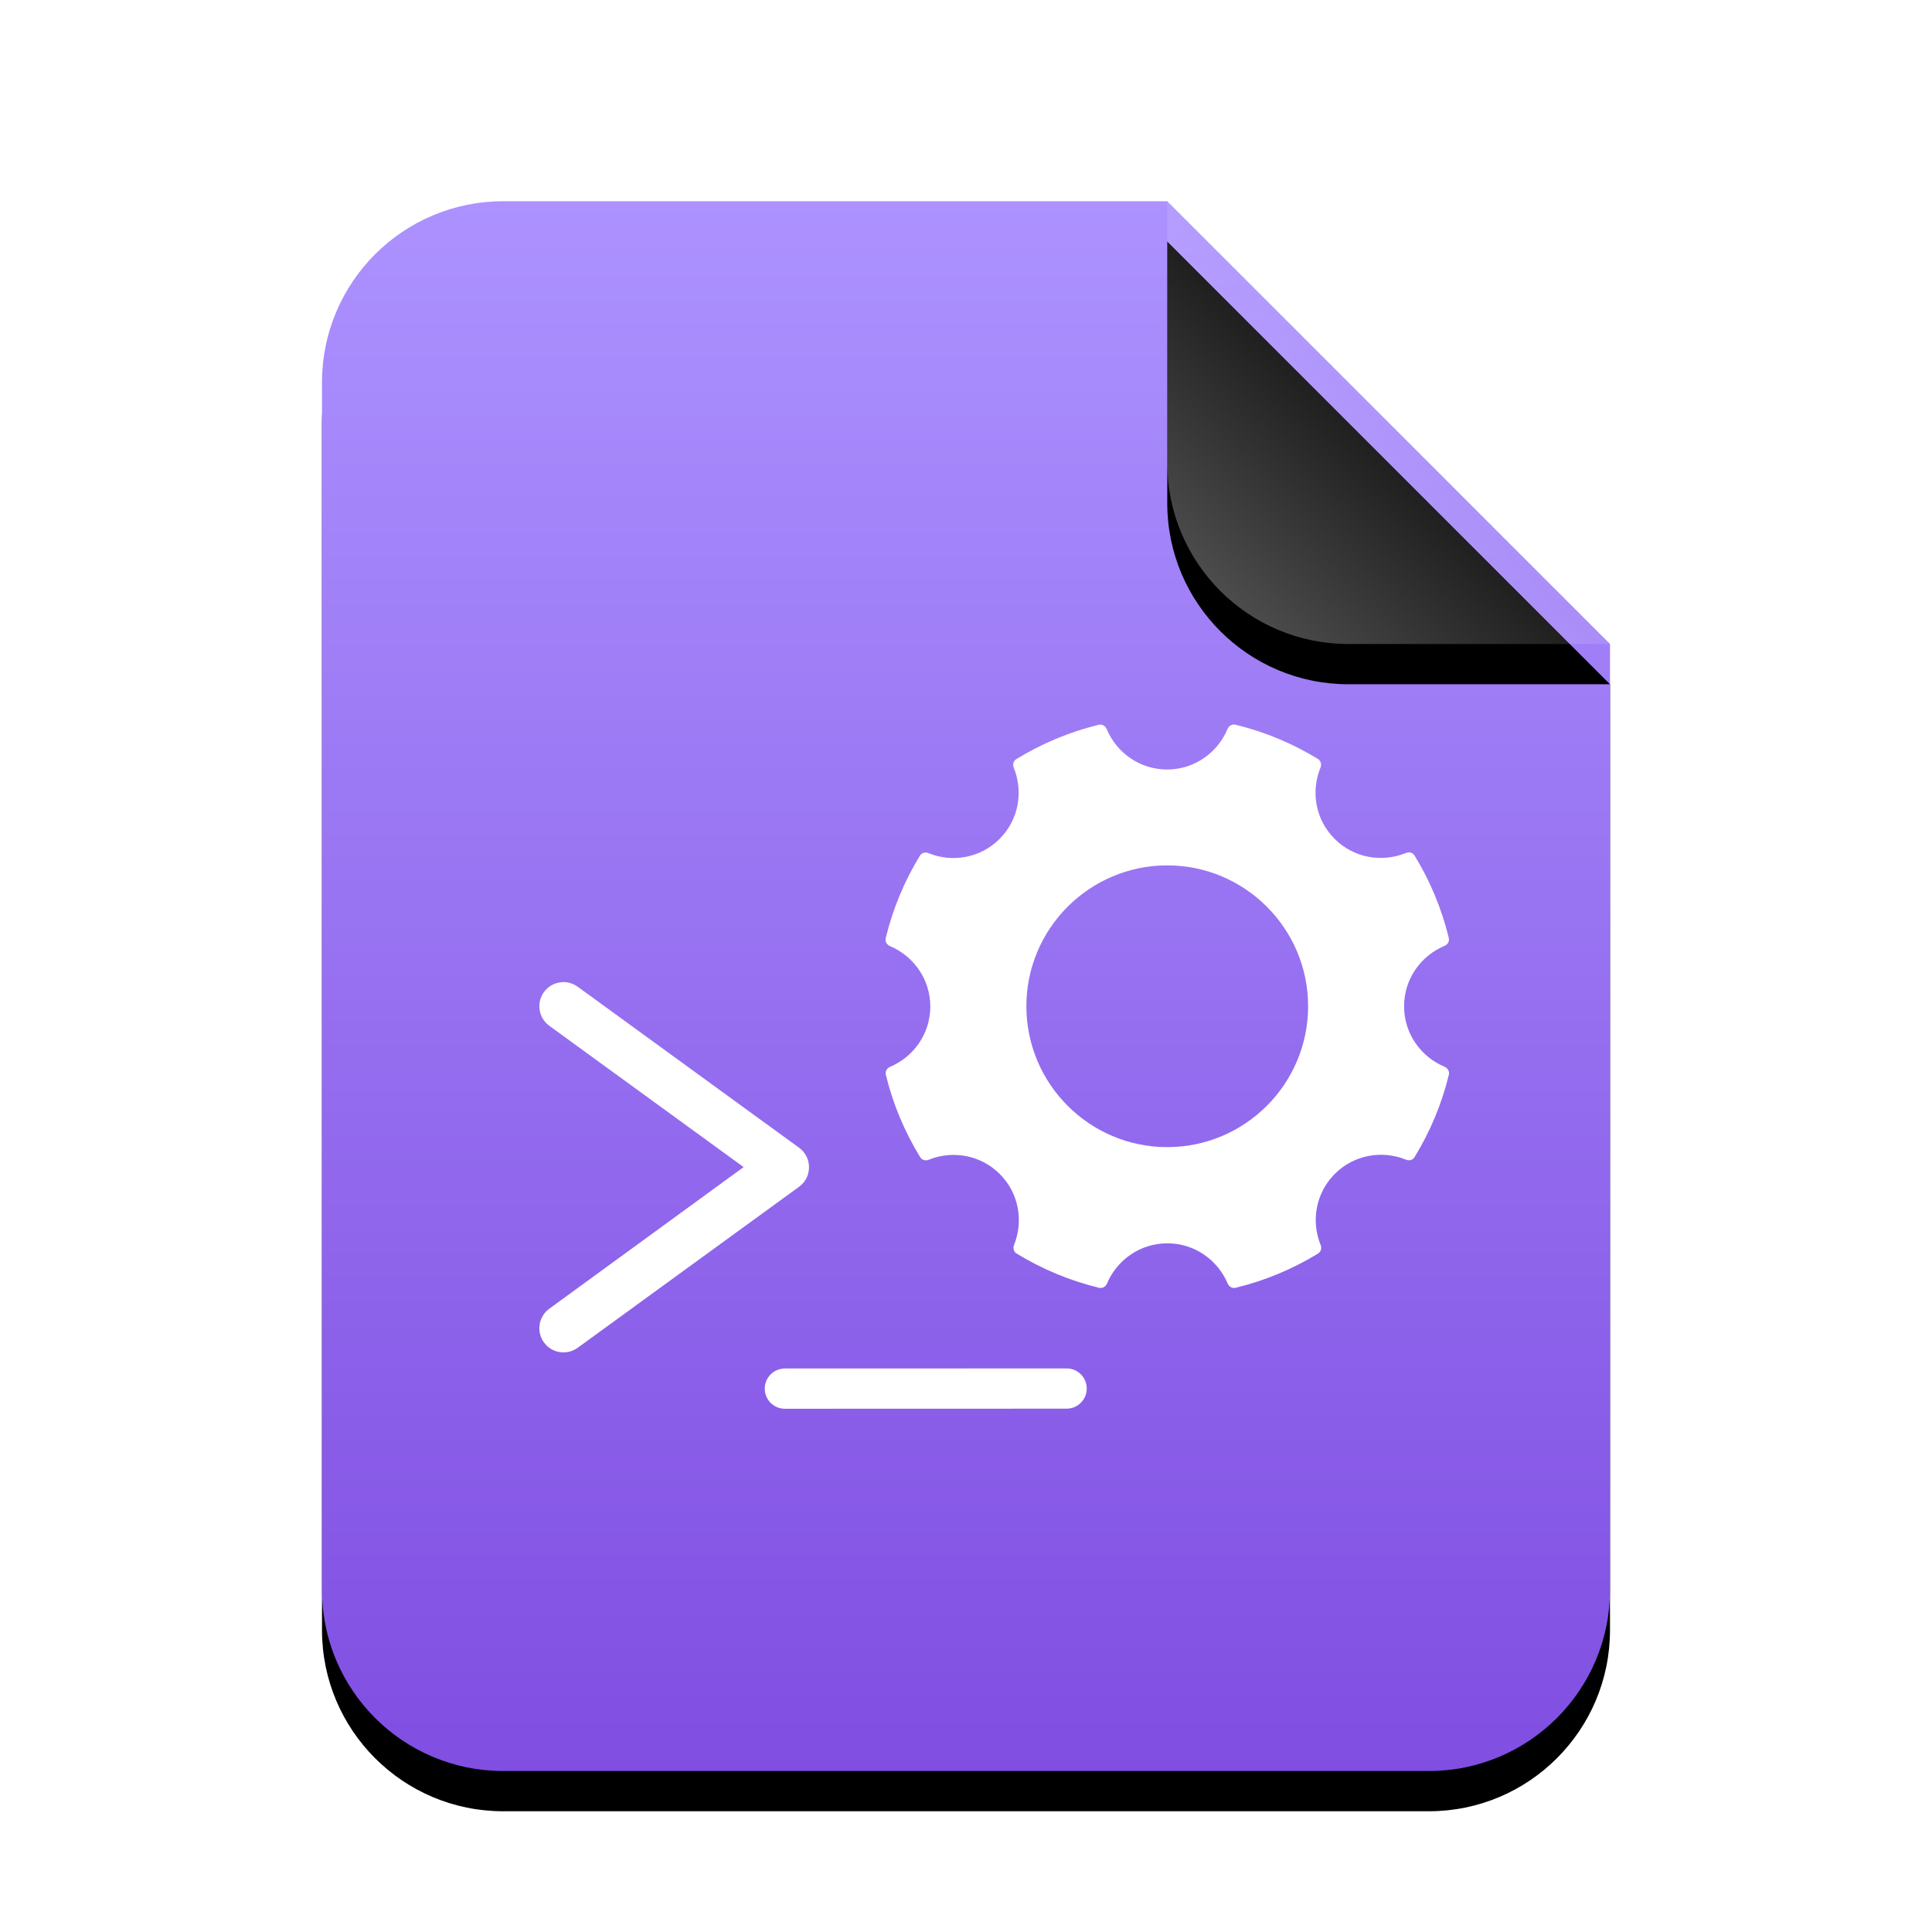 <svg xmlns="http://www.w3.org/2000/svg" xmlns:xlink="http://www.w3.org/1999/xlink" width="48" height="48" viewBox="0 0 48 48">
  <defs>
    <linearGradient id="application-x-executable-script-c" x1="50%" x2="50%" y1="0%" y2="100%">
      <stop offset="0%" stop-color="#AC92FF"/>
      <stop offset="100%" stop-color="#804EE2"/>
    </linearGradient>
    <path id="application-x-executable-script-b" d="M21,0 L32,11 L32,34.5 C32,36.985 29.985,39 27.5,39 L4.5,39 C2.015,39 3.04359188e-16,36.985 0,34.5 L0,4.5 C-3.04359188e-16,2.015 2.015,2.23289562e-15 4.5,1.77635684e-15 L21,0 Z"/>
    <filter id="application-x-executable-script-a" width="131.2%" height="125.6%" x="-15.6%" y="-10.3%" filterUnits="objectBoundingBox">
      <feOffset dy="1" in="SourceAlpha" result="shadowOffsetOuter1"/>
      <feGaussianBlur in="shadowOffsetOuter1" result="shadowBlurOuter1" stdDeviation="1.5"/>
      <feColorMatrix in="shadowBlurOuter1" values="0 0 0 0 0.539   0 0 0 0 0.186   0 0 0 0 1  0 0 0 0.5 0"/>
    </filter>
    <linearGradient id="application-x-executable-script-f" x1="50%" x2="12.223%" y1="50%" y2="88.513%">
      <stop offset="0%" stop-color="#FFF" stop-opacity=".1"/>
      <stop offset="100%" stop-color="#FFF" stop-opacity=".3"/>
    </linearGradient>
    <path id="application-x-executable-script-e" d="M21,0 L32,11 L25.5,11 C23.015,11 21,8.985 21,6.5 L21,0 Z"/>
    <filter id="application-x-executable-script-d" width="163.6%" height="163.6%" x="-31.8%" y="-22.7%" filterUnits="objectBoundingBox">
      <feOffset dy="1" in="SourceAlpha" result="shadowOffsetOuter1"/>
      <feGaussianBlur in="shadowOffsetOuter1" result="shadowBlurOuter1" stdDeviation="1"/>
      <feComposite in="shadowBlurOuter1" in2="SourceAlpha" operator="out" result="shadowBlurOuter1"/>
      <feColorMatrix in="shadowBlurOuter1" values="0 0 0 0 0   0 0 0 0 0   0 0 0 0 0  0 0 0 0.05 0"/>
    </filter>
  </defs>
  <g fill="none" fill-rule="evenodd">
    <g transform="translate(8 5)">
      <use fill="#000" filter="url(#application-x-executable-script-a)" xlink:href="#application-x-executable-script-b"/>
      <use fill="url(#application-x-executable-script-c)" xlink:href="#application-x-executable-script-b"/>
      <use fill="#000" filter="url(#application-x-executable-script-d)" xlink:href="#application-x-executable-script-e"/>
      <use fill="url(#application-x-executable-script-f)" xlink:href="#application-x-executable-script-e"/>
    </g>
    <path fill="#FFF" d="M35.888,26.502 C35.299,26.255 34.884,25.679 34.884,25.001 C34.884,24.322 35.3,23.746 35.889,23.5 C35.967,23.467 36.015,23.386 35.995,23.303 C35.817,22.57 35.527,21.881 35.144,21.255 C35.1,21.183 35.009,21.159 34.93,21.192 C34.339,21.434 33.638,21.321 33.158,20.841 C32.678,20.361 32.565,19.661 32.807,19.07 C32.839,18.992 32.816,18.901 32.744,18.856 C32.117,18.473 31.428,18.183 30.695,18.005 C30.612,17.985 30.531,18.033 30.498,18.111 C30.252,18.701 29.675,19.118 28.996,19.118 C28.318,19.118 27.742,18.702 27.495,18.113 C27.462,18.035 27.381,17.987 27.298,18.007 C26.565,18.186 25.875,18.477 25.249,18.861 C25.177,18.905 25.155,18.995 25.186,19.072 C25.427,19.663 25.314,20.363 24.834,20.843 C24.355,21.322 23.656,21.436 23.066,21.196 C22.988,21.164 22.899,21.187 22.855,21.259 C22.472,21.886 22.182,22.576 22.005,23.309 C21.985,23.391 22.033,23.473 22.111,23.506 C22.698,23.753 23.113,24.329 23.113,25.006 C23.113,25.683 22.7,26.257 22.114,26.505 C22.036,26.538 21.988,26.619 22.008,26.702 C22.186,27.435 22.478,28.124 22.862,28.751 C22.906,28.822 22.995,28.845 23.073,28.814 C23.663,28.575 24.361,28.69 24.839,29.168 C25.317,29.645 25.431,30.343 25.193,30.932 C25.162,31.01 25.185,31.099 25.256,31.143 C25.883,31.527 26.573,31.817 27.306,31.995 C27.388,32.015 27.47,31.967 27.503,31.889 C27.751,31.303 28.326,30.89 29.002,30.89 C29.679,30.89 30.253,31.303 30.501,31.889 C30.534,31.967 30.615,32.015 30.698,31.995 C31.431,31.817 32.121,31.527 32.748,31.143 C32.82,31.099 32.842,31.01 32.811,30.932 C32.571,30.342 32.685,29.643 33.164,29.164 C33.643,28.685 34.343,28.572 34.933,28.812 C35.011,28.844 35.1,28.821 35.144,28.749 C35.528,28.122 35.819,27.433 35.997,26.699 C36.015,26.616 35.967,26.535 35.888,26.502 L35.888,26.502 Z M29,28.5 C27.07,28.5 25.5,26.93 25.5,25 C25.5,23.07 27.07,21.5 29,21.5 C30.93,21.5 32.5,23.07 32.5,25 C32.5,26.93 30.93,28.5 29,28.5 Z M13.647,32.515 L18.475,28.996 L13.647,25.485 C13.379,25.29 13.32,24.915 13.515,24.647 C13.71,24.379 14.085,24.32 14.353,24.515 L19.853,28.515 C20.182,28.754 20.182,29.246 19.853,29.485 L14.353,33.485 C14.085,33.68 13.71,33.621 13.515,33.353 C13.32,33.085 13.379,32.71 13.647,32.515 Z M26.5,34.998 L19.5,35 C19.224,35 19,34.776 19,34.5 C19,34.224 19.224,34 19.5,34 L26.5,33.998 C26.776,33.998 27,34.222 27,34.498 C27,34.774 26.776,34.998 26.5,34.998 Z"/>
  </g>
</svg>
